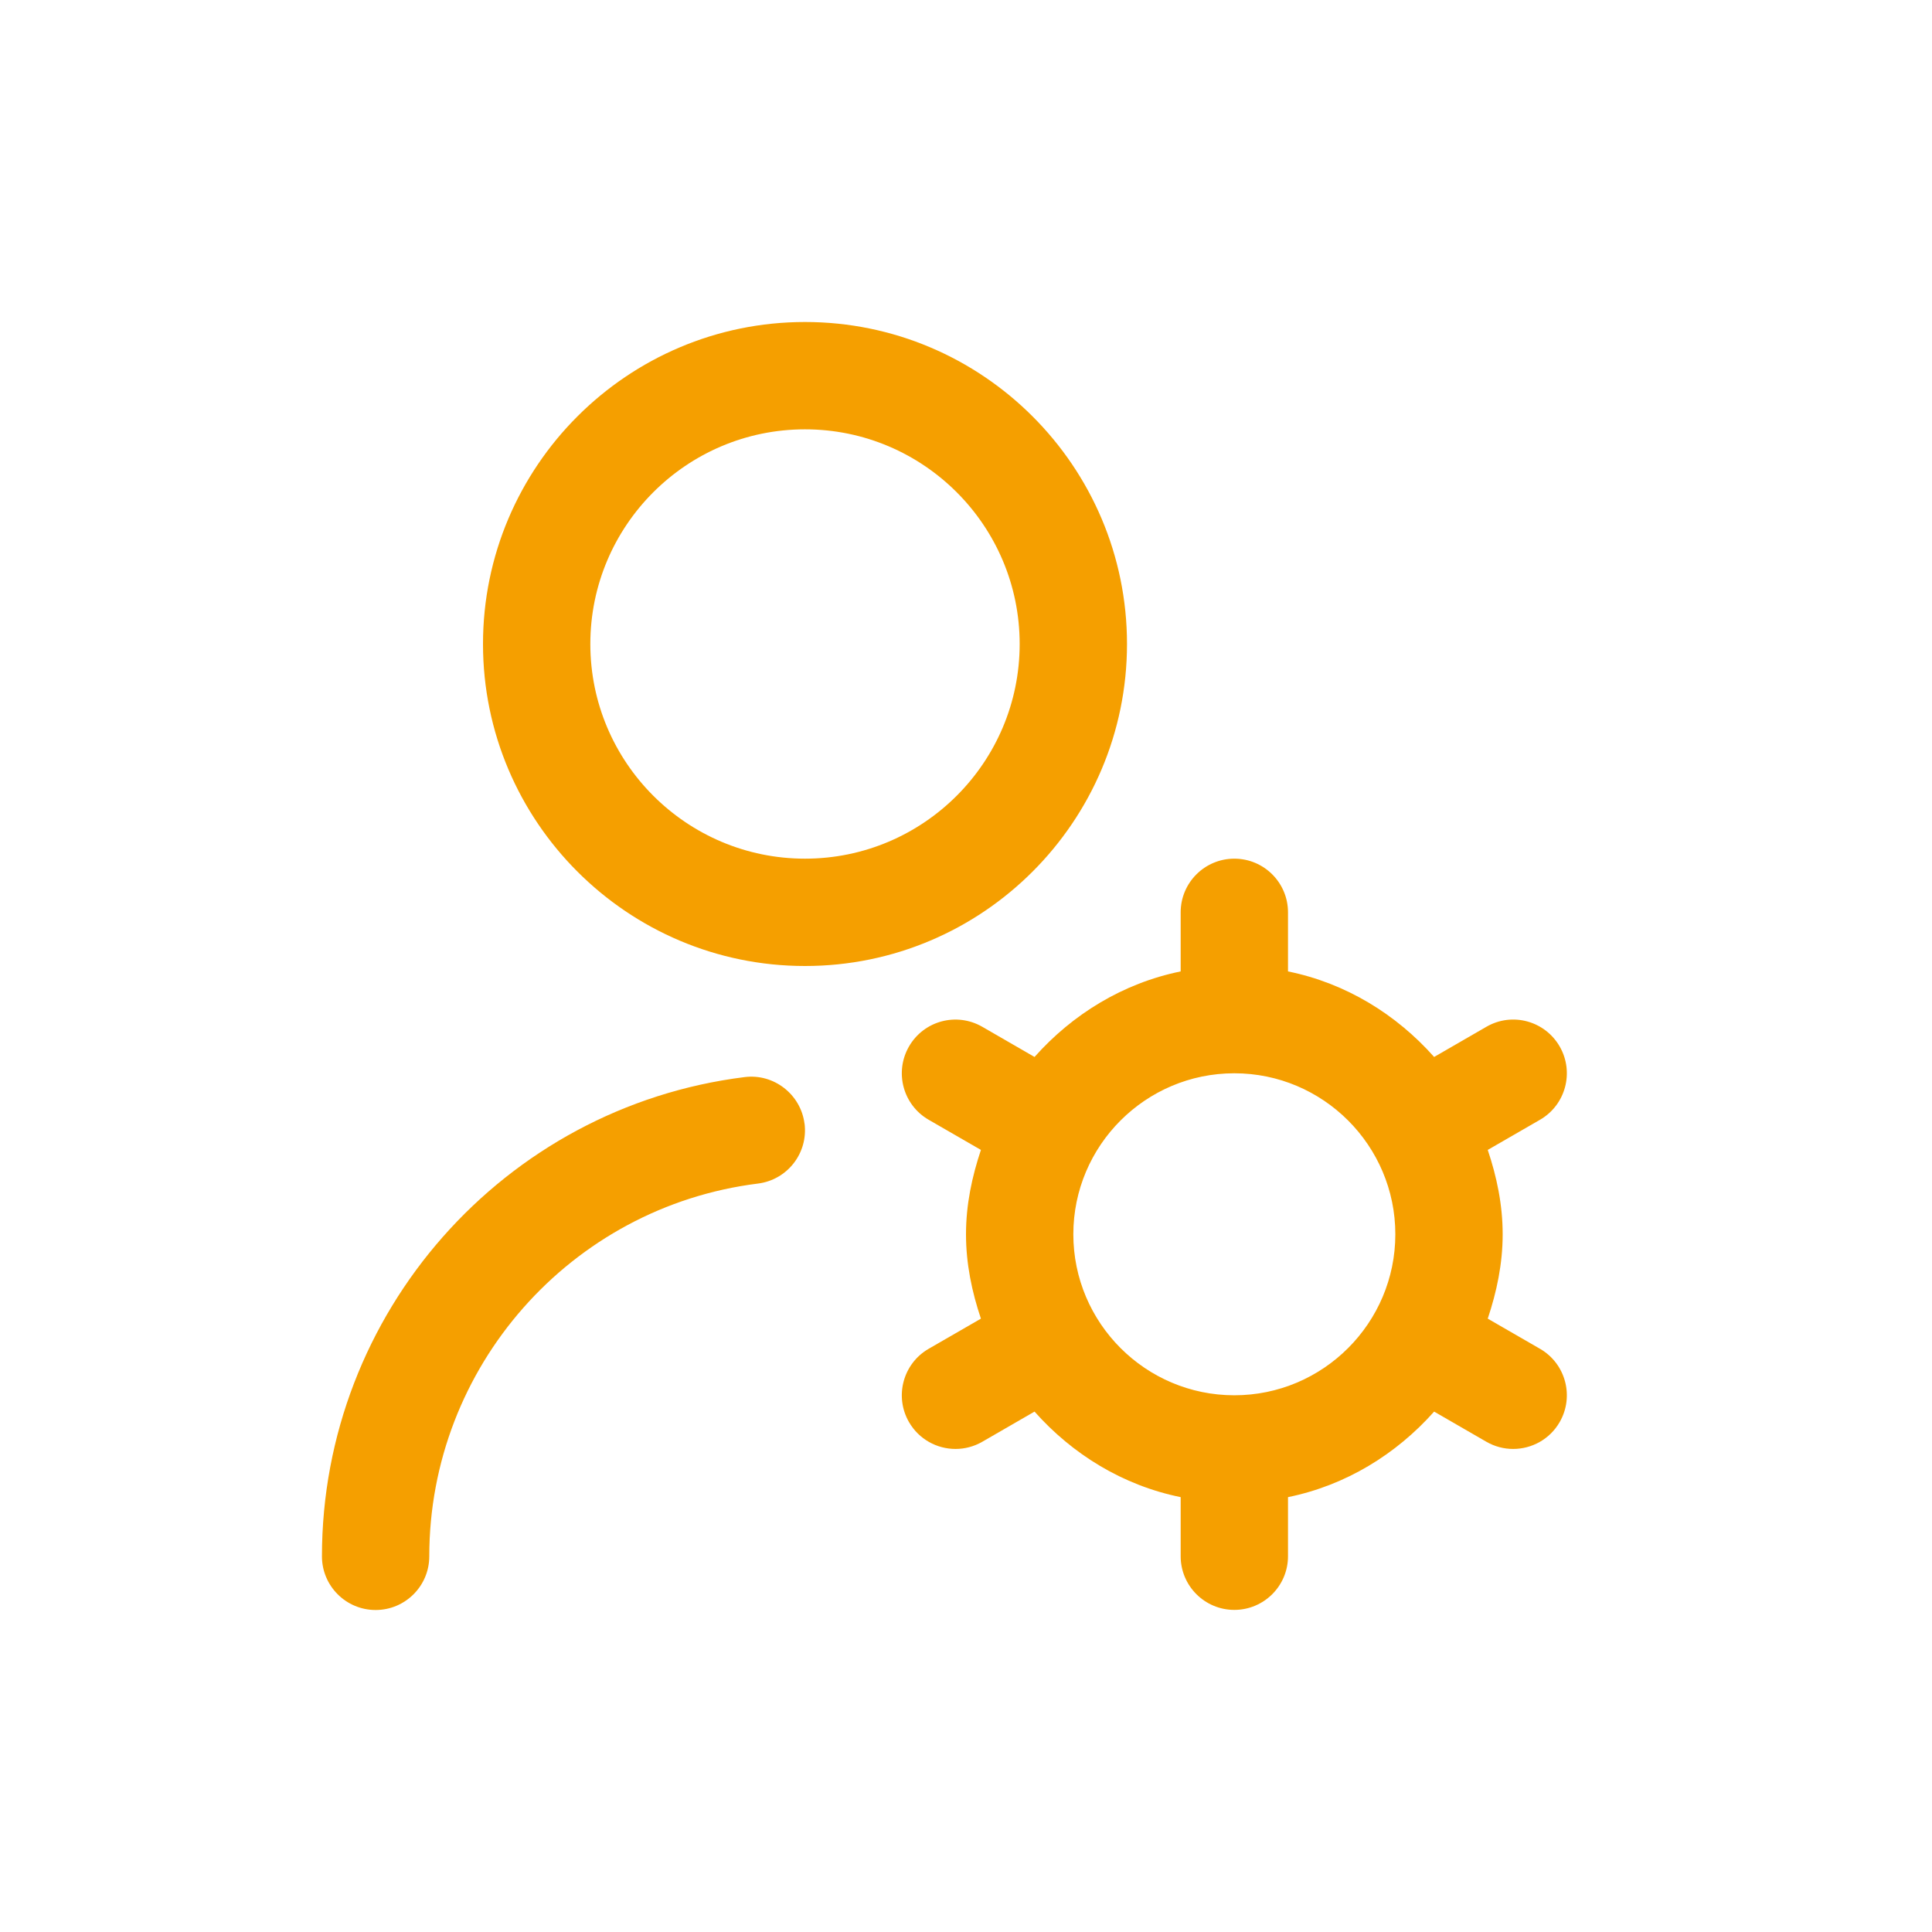 <svg width="36" height="36" viewBox="0 0 36 36" fill="none" xmlns="http://www.w3.org/2000/svg">
<g clip-path="url(#clip0_2804_367141)">
<path d="M21 12C21 8.691 18.309 6 15 6C11.691 6 9 8.691 9 12C9 15.309 11.691 18 15 18C18.309 18 21 15.309 21 12ZM15 16C12.794 16 11 14.206 11 12C11 9.794 12.794 8 15 8C17.206 8 19 9.794 19 12C19 14.206 17.206 16 15 16ZM14.992 20.938C15.06 21.486 14.672 21.985 14.123 22.054C10.632 22.49 7.999 25.475 7.999 29C7.999 29.552 7.551 30 6.999 30C6.447 30 5.999 29.552 5.999 29C5.999 24.469 9.385 20.63 13.875 20.07C14.417 20.001 14.922 20.39 14.991 20.939L14.992 20.938ZM28.696 25.133L27.722 24.571C27.888 24.074 28 23.552 28 22.999C28 22.446 27.889 21.924 27.722 21.427L28.696 20.865C29.174 20.589 29.338 19.977 29.062 19.499C28.785 19.02 28.175 18.855 27.696 19.133L26.723 19.695C26.018 18.901 25.079 18.32 24 18.101V17C24 16.448 23.552 16 23 16C22.448 16 22 16.448 22 17V18.101C20.921 18.321 19.982 18.902 19.277 19.695L18.304 19.133C17.824 18.856 17.214 19.02 16.938 19.499C16.662 19.978 16.826 20.589 17.304 20.865L18.278 21.427C18.112 21.924 18 22.446 18 22.999C18 23.552 18.111 24.074 18.278 24.571L17.304 25.133C16.826 25.409 16.662 26.021 16.938 26.499C17.124 26.82 17.459 26.999 17.805 26.999C17.974 26.999 18.146 26.956 18.304 26.865L19.277 26.303C19.982 27.097 20.921 27.678 22 27.897V28.998C22 29.55 22.448 29.998 23 29.998C23.552 29.998 24 29.55 24 28.998V27.897C25.079 27.677 26.018 27.096 26.723 26.303L27.696 26.865C27.854 26.956 28.026 26.999 28.195 26.999C28.541 26.999 28.877 26.82 29.062 26.499C29.338 26.02 29.174 25.409 28.696 25.133ZM23 25.999C21.346 25.999 20 24.653 20 22.999C20 21.345 21.346 19.999 23 19.999C24.654 19.999 26 21.345 26 22.999C26 24.653 24.654 25.999 23 25.999Z" fill="#f59f00"/>
</g>
<defs>
<clipPath id="clip0_2804_367141">
<rect width="24" height="24" fill="white" transform="translate(6 6)"/>
</clipPath>
</defs>
</svg>
